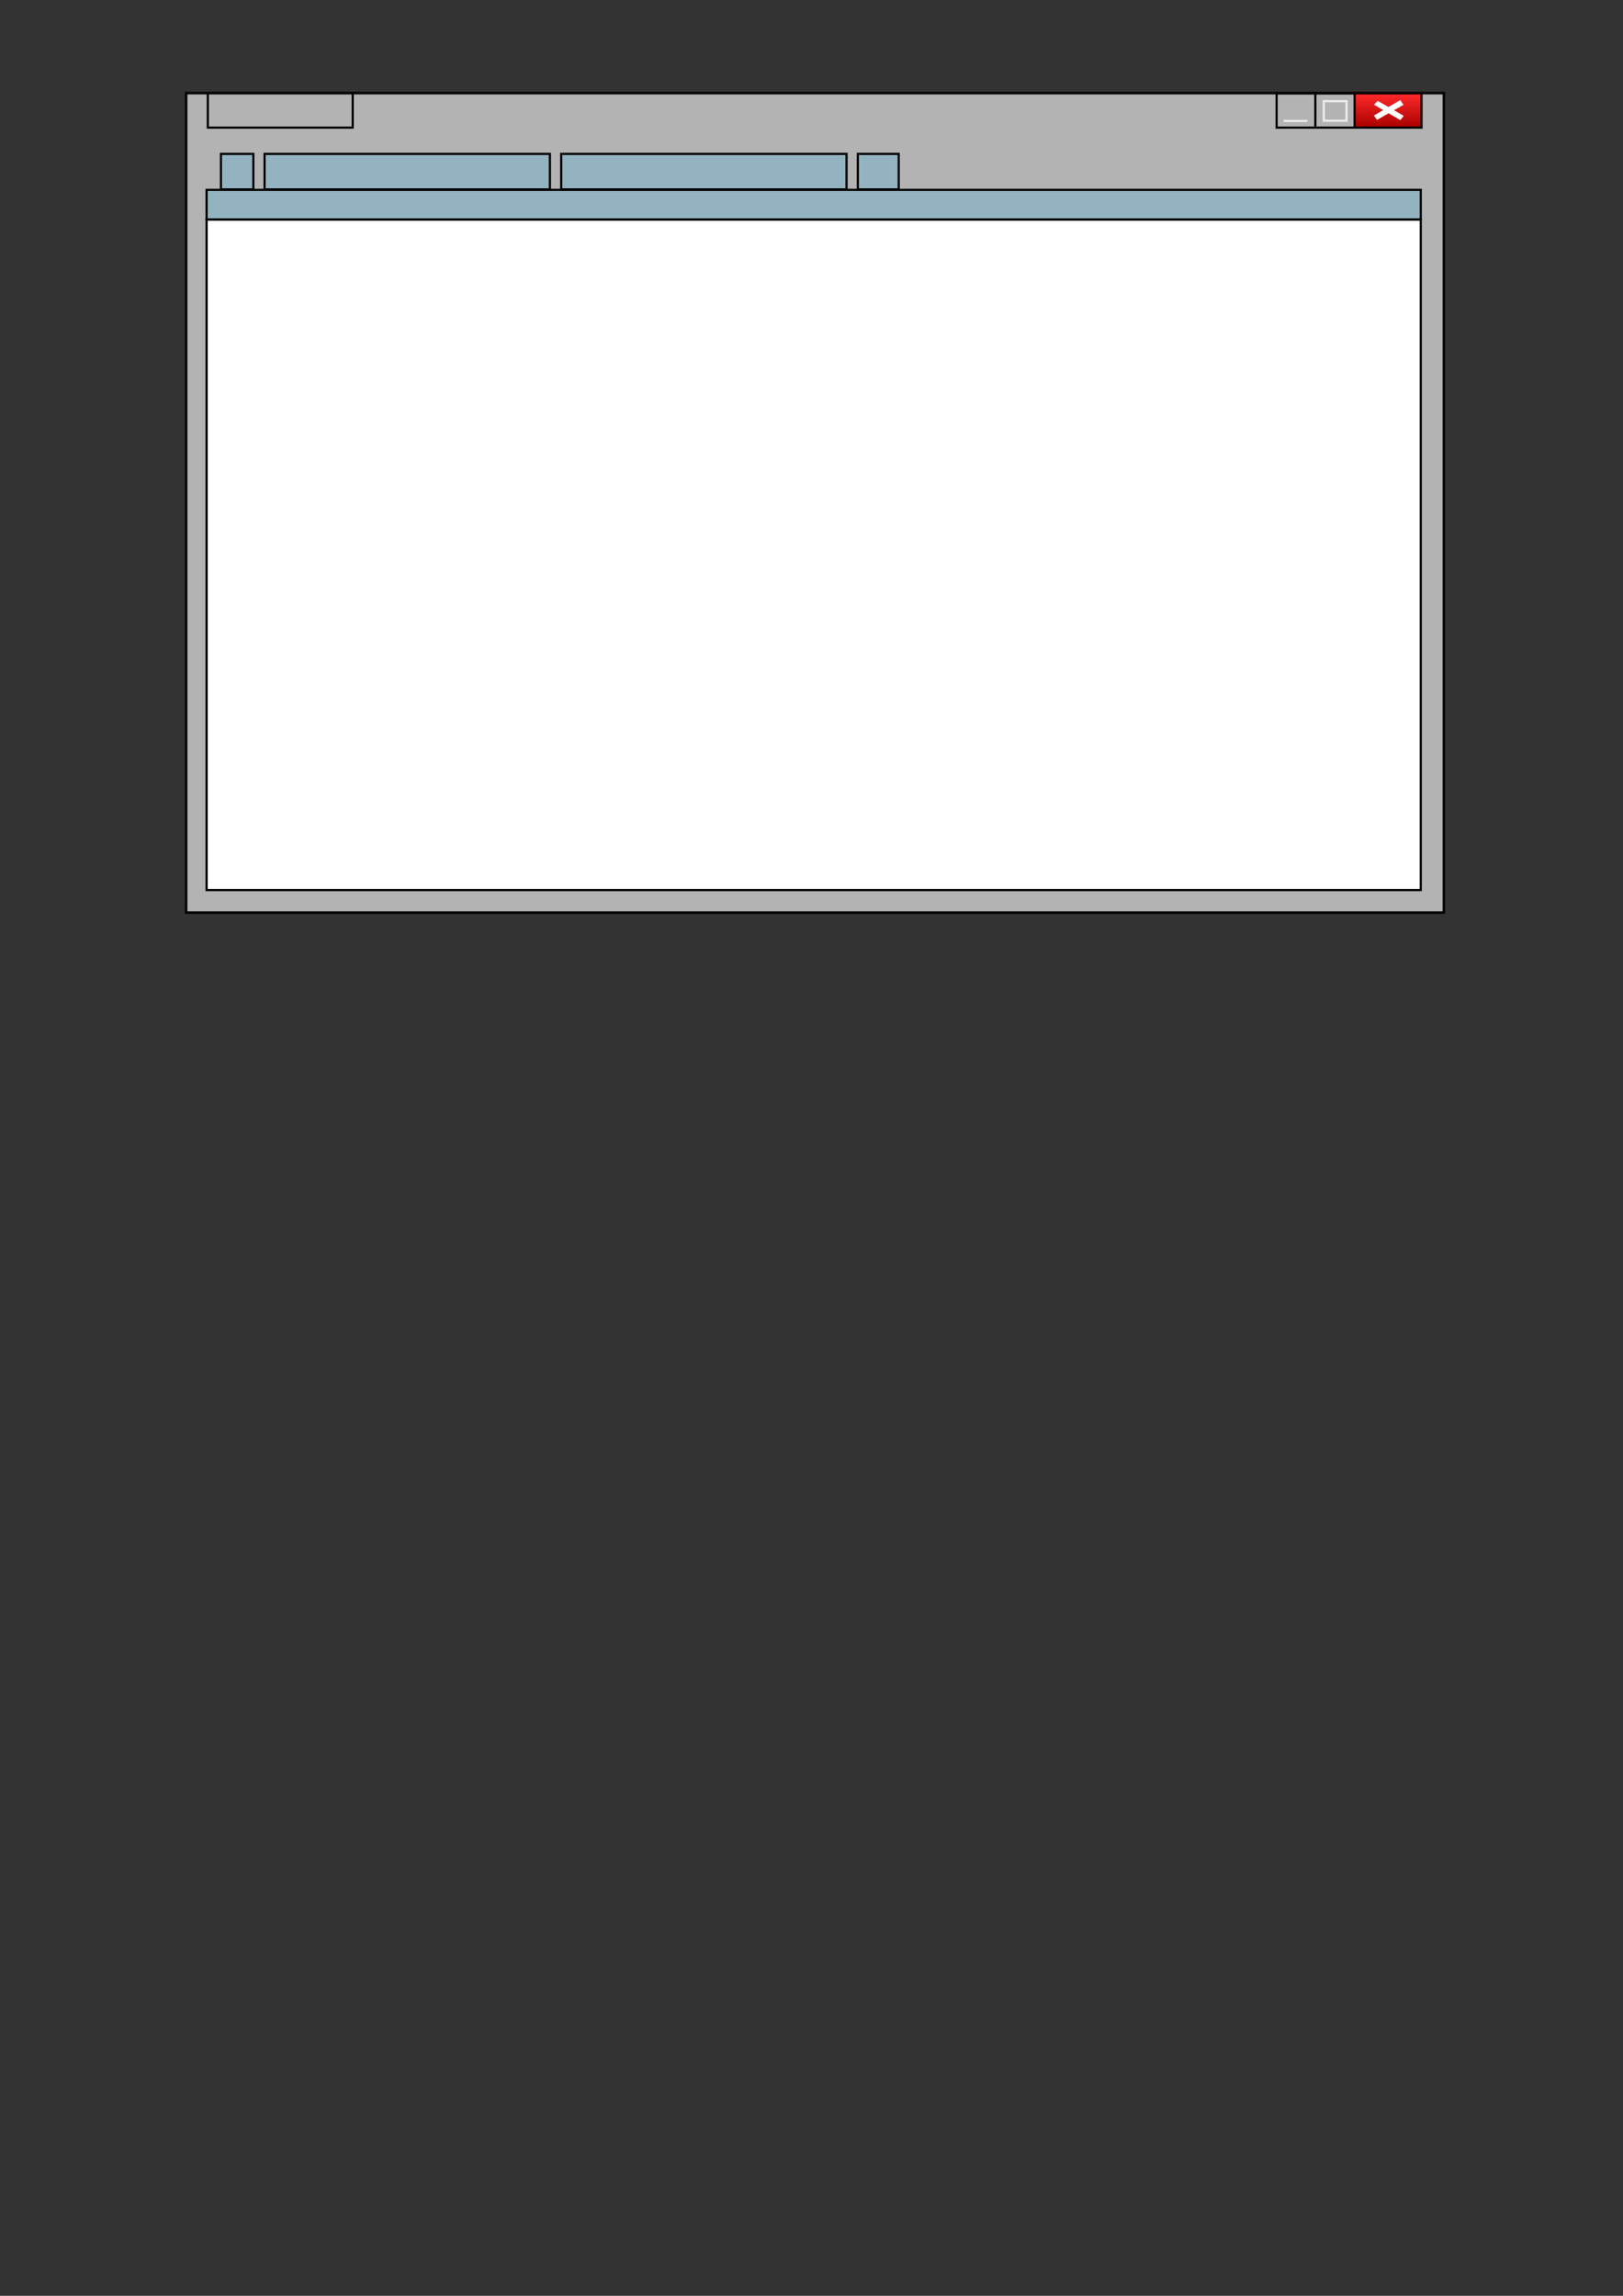 <?xml version="1.0" encoding="UTF-8" standalone="no"?>
<!-- Created with Inkscape (http://www.inkscape.org/) -->

<svg
   xmlns:dc="http://purl.org/dc/elements/1.1/"
   xmlns:cc="http://creativecommons.org/ns#"
   xmlns:rdf="http://www.w3.org/1999/02/22-rdf-syntax-ns#"
   xmlns:svg="http://www.w3.org/2000/svg"
   xmlns="http://www.w3.org/2000/svg"
   xmlns:xlink="http://www.w3.org/1999/xlink"
   xmlns:sodipodi="http://sodipodi.sourceforge.net/DTD/sodipodi-0.dtd"
   xmlns:inkscape="http://www.inkscape.org/namespaces/inkscape"
   width="210mm"
   height="297mm"
   viewBox="0 0 744.094 1052.362"
   id="svg3497"
   version="1.1"
   inkscape:version="0.91 r13725"
   sodipodi:docname="browser_v01.svg">
  <rect x="0" y="0" width="744.094" height="1052.362" fill="#333333" stroke="none"/>
  <defs
     id="defs3499">
    <linearGradient
       inkscape:collect="always"
       id="linearGradient4349">
      <stop
         style="stop-color:#ff2a2a;stop-opacity:1"
         offset="0"
         id="stop4351" />
      <stop
         style="stop-color:#aa0000;stop-opacity:1"
         offset="1"
         id="stop4353" />
    </linearGradient>
    <linearGradient
       inkscape:collect="always"
       xlink:href="#linearGradient4349"
       id="linearGradient4355"
       x1="245.189"
       y1="154.69"
       x2="245.189"
       y2="169.981"
       gradientUnits="userSpaceOnUse"
       gradientTransform="translate(390.323,-111.723)" />
  </defs>
  <sodipodi:namedview
     id="base"
     pagecolor="#ffffff"
     bordercolor="#666666"
     borderopacity="1.0"
     inkscape:pageopacity="0.0"
     inkscape:pageshadow="2"
     inkscape:zoom="0.70710678"
     inkscape:cx="624.68702"
     inkscape:cy="697.7129"
     inkscape:document-units="px"
     inkscape:current-layer="layer1"
     showgrid="false"
     showguides="true"
     inkscape:guide-bbox="true"
     inkscape:window-width="1536"
     inkscape:window-height="803"
     inkscape:window-x="-8"
     inkscape:window-y="-8"
     inkscape:window-maximized="1" />
  <g
     inkscape:label="Ebene 1"
     inkscape:groupmode="layer"
     id="layer1">
    <rect
       style="fill:#b3b3b3;fill-opacity:1;stroke:#000000;stroke-width:1.15"
       id="rect3507"
       width="576.647"
       height="375.627"
       x="85.332"
       y="42.689"
       rx="0"
       ry="11.356" />
    <rect
       style="fill:#b3b3b3;fill-opacity:1;stroke:#000000"
       id="rect3509"
       width="66.429"
       height="15.714"
       x="95.287"
       y="42.782"
       ry="0" />
    <rect
       style="fill:#ffffff;fill-opacity:1;stroke:#000000"
       id="rect3511"
       width="556.654"
       height="307.384"
       x="94.721"
       y="100.608" />
    <rect
       style="fill:#94b3c1;fill-opacity:1;stroke:#000000;stroke-width:1"
       id="rect3513"
       width="556.651"
       height="13.575"
       x="94.72"
       y="87.028"
       ry="0"
       rx="0" />
    <rect
       style="fill:#94b3c1;fill-opacity:1;stroke:#000000"
       id="rect4317"
       width="14.849"
       height="16.263"
       x="101.293"
       y="70.544" />
    <rect
       y="70.544"
       x="121.293"
       height="16.263"
       width="130.815"
       id="rect4323"
       style="fill:#94b3c1;fill-opacity:1;stroke:#000000" />
    <rect
       style="fill:#94b3c1;fill-opacity:1;stroke:#000000"
       id="rect4325"
       width="130.815"
       height="16.263"
       x="257.293"
       y="70.544" />
    <rect
       y="70.544"
       x="393.293"
       height="16.263"
       width="18.738"
       id="rect4327"
       style="fill:#94b3c1;fill-opacity:1;stroke:#000000" />
    <rect
       style="fill:url(#linearGradient4355);fill-opacity:1;stroke:none;stroke-opacity:1"
       id="rect4347"
       width="30.582"
       height="15.556"
       x="621.105"
       y="42.879"
       ry="0" />
    <rect
       ry="0"
       y="42.782"
       x="585.287"
       height="15.714"
       width="66.429"
       id="rect4331"
       style="fill:none;fill-opacity:1;stroke:#000000" />
    <path
       style="fill:none;fill-rule:evenodd;stroke:#000000;stroke-width:1px;stroke-linecap:butt;stroke-linejoin:miter;stroke-opacity:1"
       d="m 603.041,58.524 0,-15.91"
       id="path4333"
       inkscape:connector-curvature="0" />
    <path
       inkscape:connector-curvature="0"
       id="path4335"
       d="m 621.041,58.524 0,-15.91"
       style="fill:none;fill-rule:evenodd;stroke:#000000;stroke-width:1px;stroke-linecap:butt;stroke-linejoin:miter;stroke-opacity:1" />
    <rect
       style="fill:none;fill-opacity:1;stroke:#ececec;stroke-opacity:1"
       id="rect4343"
       width="10.43"
       height="8.971"
       x="606.919"
       y="46.37" />
    <path
       style="fill:none;fill-rule:evenodd;stroke:#ececec;stroke-width:1px;stroke-linecap:butt;stroke-linejoin:miter;stroke-opacity:1"
       d="m 588.49,55.43 10.872,0"
       id="path4345"
       inkscape:connector-curvature="0"
       sodipodi:nodetypes="cc" />
    <path
       inkscape:connector-curvature="0"
       id="path4359"
       d="m 641.827,46.56 0.915,1.311 -11.275,6.426 -0.88,-1.178 z"
       style="fill:#ffffff;fill-rule:evenodd;stroke:#ffffff;stroke-width:0.998px;stroke-linecap:butt;stroke-linejoin:miter;stroke-opacity:1"
       sodipodi:nodetypes="ccccc" />
    <path
       sodipodi:nodetypes="ccccc"
       style="fill:#ffffff;fill-rule:evenodd;stroke:#ffffff;stroke-width:0.998px;stroke-linecap:butt;stroke-linejoin:miter;stroke-opacity:1"
       d="m 642.838,53.248 -0.927,1.167 -11.203,-6.551 1.049,-1.008 z"
       id="path4361"
       inkscape:connector-curvature="0" />
  </g>
</svg>

